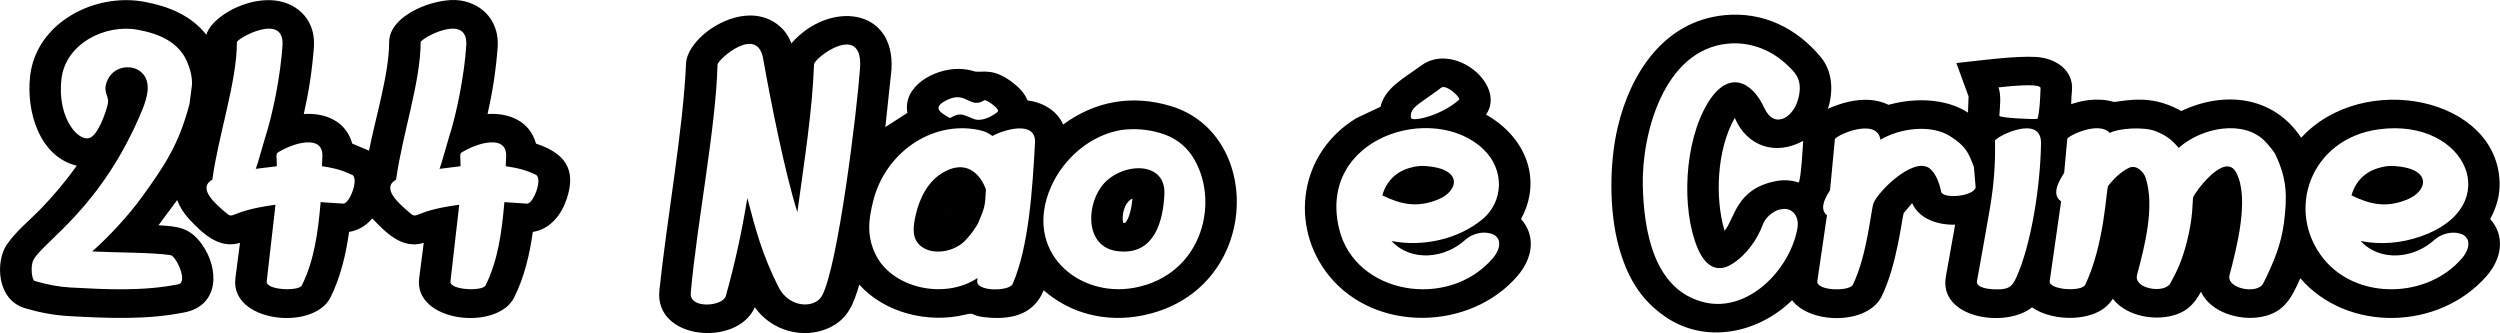 <?xml version="1.0" encoding="UTF-8"?>
<!DOCTYPE svg PUBLIC "-//W3C//DTD SVG 1.1//EN" "http://www.w3.org/Graphics/SVG/1.1/DTD/svg11.dtd">
<!-- Creator: CorelDRAW -->
<svg xmlns="http://www.w3.org/2000/svg" xml:space="preserve" width="150mm" height="19.986mm" version="1.1" style="shape-rendering:geometricPrecision; text-rendering:geometricPrecision; image-rendering:optimizeQuality; fill-rule:evenodd; clip-rule:evenodd"
viewBox="0 0 2450986.93 326573.96"
 xmlns:xlink="http://www.w3.org/1999/xlink"
 xmlns:xodm="http://www.corel.com/coreldraw/odm/2003">
 <defs>
  <style type="text/css">
   <![CDATA[
    .fil0 {fill:black}
   ]]>
  </style>
 </defs>
 <g id="Camada_x0020_1">
  <path class="fil0" d="M2256114.12 134992.01c61170.02,-66459.24 192567.25,-39268.03 194510.06,44209.21 297.39,12790.87 -3163.4,24245.13 -9217.33,35498.41 15173.22,17093.16 11052.3,39204.3 -3480.4,55849.75 -46794.18,53594.84 -136717.5,55459.22 -182694.69,2259.81 -8259.81,18524.53 -15491.85,33727.17 -38348.09,37893.84 -21643.82,3946.08 -49604.64,-4444.45 -59083.41,-24686.31 -7039.23,13137.27 -15460.8,21281.07 -32063.77,24321.93 -19058.85,3491.83 -42472.28,-2147.06 -54372.62,-17434.66 -14468.97,24076.83 -59356.29,22807.22 -79122.65,8388.9 -25684.67,20800.68 -92434.76,10869.3 -84405.34,-30761.48 3042.49,-16733.68 6039.22,-33485.34 8982.04,-50237 -16892.18,338.24 -35076.84,-5387.26 -42166.72,-21160.16l-8263.08 9720.6c-1462.42,3560.46 -6710.79,51988.63 -21771.27,82009.91 -13892.18,27692.85 -69906.96,27101.34 -87648.81,3488.57 -33075.21,32279.45 -84781.16,43580.12 -124678.27,15923.22 -24928.14,-17279.43 -37336.65,-40029.47 -45171.63,-68227.22 -9797.4,-35258.22 -9341.52,-82536.06 -1101.31,-117380.88 12598.06,-53279.48 45676.53,-104088.37 104758.31,-109802.43 37692.86,-3645.43 70717.41,12558.84 94444.57,41256.59 11735.31,14194.46 12218.97,33754.95 6915.04,50521.31 12627.47,-5715.69 27429.78,-9697.73 41338.29,-8663.41 6431.38,482.03 12570.28,2076.8 18155.25,4782.69 238.56,19.61 43436.33,-13947.73 77429.84,7397.07 117.65,73.53 246.73,145.43 354.58,227.12l583.33 -15841.52 -11978.77 -32728.8c21013.1,-2251.64 56988.64,-7200.99 78027.88,-6001.64 19576.82,1116.01 37039.27,13173.22 35307.24,32866.06 -392.16,4436.28 -728.76,8944.46 -774.51,13400.34 9156.87,-3073.53 18053.95,-4624.19 27846.44,-4364.38 4790.86,127.45 9455.89,856.21 13836.62,2196.08 4841.51,281.05 28473.89,-6772.88 53088.31,2805.56 4563.73,1694.45 8982.04,3717.33 13107.86,6120.92 41965.74,-19771.27 90125.94,-15173.22 117653.75,26171.6l-17.97 -27.78 21.24 8.17zm-492642.81 43933.07c2333.34,-4246.74 3903.6,-34178.15 4398.7,-40818.68 -27581.74,15065.38 -54725.56,4862.75 -66415.12,-21060.49 -209.15,-473.86 -464.05,-955.88 -728.76,-1439.54 -17434.66,30813.77 -19687.93,77611.21 -10009.82,110724 10218.97,-12120.93 10986.94,-40586.66 49261.5,-48552.35 8088.25,-1767.98 16122.57,-1256.54 23501.67,1166.67l-9.8 9.8 1.63 -29.41zm-410005.45 -74276.24c4315.37,-18727.15 23401.99,-28176.51 39687.96,-40261.49 32271.28,-23947.74 84032.79,18838.26 63764.79,48004.97 37753.32,21147.09 55934.72,62418.38 34305.6,102305.69 15232.05,17160.15 10993.48,39031.1 -3480.4,55838.31 -46377.51,53853.01 -139753.45,55872.62 -185000.25,-500 -38841.56,-48393.86 -29194.48,-120294.28 27218.99,-154291.06l23503.3 -11096.42zm-311132.77 17426.49c31402,-23135.65 67652.05,-29339.91 105139.03,-18209.17 93483.78,27758.21 88362.86,183626.06 -28913.44,205702.89 -34419.98,6478.77 -69174.93,-1955.88 -95336.73,-24988.6 -8905.24,22107.87 -28571.93,28294.16 -51310.53,26990.23 -23116.04,-1325.17 -13957.53,-5933.01 -25550.69,-3104.58 -36449.4,8892.17 -79138.99,-1754.9 -103936.41,-29433.05 -5416.67,18419.96 -10722.24,33586.65 -29493.5,42320.32 -25514.74,11869.3 -56861.19,2795.76 -72918.4,-20102.97 -17088.26,39107.9 -98640.65,32281.09 -93550.78,-16552.31 7174.85,-68831.79 23382.38,-157859.69 26106.24,-222328.73 1174.84,-27807.23 59001.71,-66308.91 92384.11,-36173.25 5165.04,4663.4 8645.44,10248.38 10913.41,16305.58 36620.96,-41962.47 101987.06,-35514.75 98112.88,25890.56l-5985.3 56176.55 21616.04 -13900.35c-4756.54,-26472.26 26323.56,-43130.78 49853.01,-43130.78 5638.9,0 11150.34,874.18 16359.5,2568.63 7848.05,1245.1 18081.72,-4013.08 37730.44,11377.47 5849.68,4581.71 11073.54,10013.09 13782.7,16924.86 15003.29,1936.28 28928.14,9826.81 34988.61,23746.76l9.8 -80.07zm-680549.93 25596.44c6191.18,-31723.9 19722.25,-75506.64 19722.25,-106349.82 0,-27467.36 46884.05,-44271.3 69583.43,-40890.58 23630.75,3519.61 38679.79,22027.81 36790.9,46228.82 -1785.95,22893.82 -4864.39,42835.02 -9874.2,65121 21882.38,-1334.97 41495.15,7424.85 47477.19,29004.94 27111.15,8954.26 40527.83,24289.25 29833.37,55047.46 -5266.35,15143.81 -16143.81,28934.68 -32957.56,31535.99 -3045.76,21879.11 -8289.23,44205.94 -18197.74,64165.12 -16578.45,33390.57 -99072.03,24419.97 -93186.4,-19093.16 1549.02,-11441.19 3032.68,-22882.38 4454.25,-34341.55 -21485.32,6588.24 -37281.1,-10292.5 -50447.78,-23929.77 -5820.27,6887.26 -13673.22,11769.62 -22754.93,13181.39 -3021.25,21707.55 -8321.91,44388.95 -18207.54,64174.92 -16707.54,33437.95 -99055.69,24366.05 -93196.2,-19093.16 1539.22,-11441.19 3032.68,-22882.38 4454.25,-34341.55 -20625.84,6320.27 -36787.63,-9377.46 -49754.97,-23173.23 -5228.77,-5565.37 -9264.72,-11905.24 -11805.57,-18810.48l-18356.23 24748.4c18261.46,1129.09 30488.6,1714.05 42558.88,18617.67 17426.49,24403.63 16761.46,59905.31 -16606.23,66697.8 -37415.08,7616.02 -76000.1,5795.76 -113902.11,3727.13 -14374.2,-792.48 -28549.06,-3506.54 -42238.62,-7532.69 -28823.57,-8014.72 -29413.44,-45779.47 -19011.46,-61743.55 8519.62,-13075.18 22673.23,-24504.93 32720.63,-34750.05 13326.82,-13627.47 25478.79,-28129.12 36382.4,-43415.09 -36609.53,-8823.54 -49774.58,-53117.72 -45738.62,-88014.82 6049.03,-52317.06 63312.18,-81629.19 111650.48,-72746.83 23665.06,4348.05 45787.64,13032.7 61124.26,32375.86 6542.49,-23142.19 66954.34,-52018.04 95918.43,-19102.97 7813.74,8880.73 10349.69,20547.41 9482.04,31663.44 -1807.19,23150.36 -4836.61,42629.14 -9864.39,65122.64 21882.38,-1334.97 41495.15,7424.85 47477.19,29004.94l16442.83 6934.65 27.78 -22.88zm568861.87 59802.37c310.46,-738.56 619.28,-1485.3 919.94,-2232.03 -400.33,856.21 -782.68,1712.42 -1138.89,2586.6 73.53,-117.65 145.43,-236.93 209.15,-364.38l9.8 0 0 9.8zm172237.16 11076.81c4823.54,-3939.55 6771.25,-17820.29 7424.85,-23893.82 -8516.35,3602.95 -10867.66,17797.41 -9084.98,23848.07l1660.13 45.75zm-917079.65 -116753.42c-10310.47,39513.12 -24246.76,60437.99 -46857.91,91603.06 -13830.08,19063.75 -32870.96,39199.4 -48578.5,53134.06 20478.79,1098.04 60353.02,882.35 76954.35,3651.97 5187.92,866.01 17552.31,26534.35 7305.57,28575.2 -34665.08,6906.87 -70637.35,5009.81 -105340.01,3116.02 -11176.49,-611.11 -22928.14,-2751.64 -35253.31,-6421.58 -2888.89,-741.83 -4410.14,-14441.2 -1292.49,-20522.9 9194.46,-17931.4 66781.13,-50565.43 106604.72,-146951.18 5401.97,-13073.55 9305.57,-28187.95 -866.01,-37192.86 -9568.64,-8470.6 -28444.48,-6183.01 -33959.2,9892.17 -3887.26,11330.08 3369.29,12926.49 866.01,22526.17 -2207.52,8467.33 -8593.15,26619.32 -16132.37,31336.64 -10637.27,6656.87 -33632.4,-17160.15 -29014.74,-57161.84 4003.27,-34671.61 42908.55,-54062.16 74812.19,-48197.78 20096.43,3694.45 40184.69,11583.35 48589.93,31884.03 3434.65,8307.2 4946.09,15758.19 4509.81,22354.6l-2369.28 18336.63 21.24 37.58zm159501.85 69622.64c6960.79,3965.69 -2916.67,29168.34 -9027.79,28212.46l-21924.87 -1477.13c-2552.29,29339.91 -6233.67,57145.5 -18480.42,81717.43 -2964.06,5947.72 -35558.87,4661.77 -34397.1,-4026.15l8599.68 -75114.48c-48620.98,6423.21 -39302.34,16179.76 -50300.72,6403.6 -7166.68,-6369.29 -27035.98,-22452.64 -11604.59,-30962.46 5916.67,-43872.61 24075.2,-95732.15 24075.2,-134841.68 0,-3508.17 46859.54,-29854.61 44709.21,3287.59 -1849.68,28501.67 -9134,66188 -17406.89,91603.06l-6877.46 23638.92c-718.96,1831.7 -1366.01,3725.5 -1931.38,5684.65l20632.38 -2568.63c0,-14454.27 -2491.83,-11702.63 6459.16,-16480.41 10478.77,-5593.14 37828.48,-14643.81 38259.85,5482.03l-428.11 10995.11c21081.73,2990.2 26158.53,7624.19 29658.54,8436.29l9.8 0 -24.51 9.8zm180144.03 0c6977.13,3973.86 -2923.21,29168.34 -9027.79,28212.46l-21924.87 -1477.13c-2552.29,29339.91 -6233.67,57143.87 -18480.42,81717.43 -2965.69,5950.99 -35550.7,4658.5 -34387.3,-4026.15l8599.68 -75114.48c-48638.95,6424.85 -39300.71,16183.03 -50300.72,6403.6 -7165.04,-6370.92 -27037.62,-22452.64 -11604.59,-30962.46 5921.58,-43905.29 24075.2,-95797.51 24075.2,-134841.68 0,-3504.91 46851.37,-29856.25 44709.21,3287.59 -1839.87,28472.26 -9142.17,66212.51 -17406.89,91603.06l-6877.46 23638.92c-718.96,1831.7 -1366.01,3725.5 -1931.38,5684.65l20632.38 -2568.63c0,-14454.27 -2491.83,-11702.63 6459.16,-16480.41 10475.5,-5591.51 37836.65,-14645.44 38268.02,5482.03l-428.11 10995.11c11593.15,1643.79 20209.18,3807.19 29658.54,8436.29l-32.68 9.8zm272583.7 -108099.82c0,-6774.52 48254.97,-42540.91 45145.49,3303.93 -2696.08,39750.05 -21601.34,195251.89 -37411.81,223531.34 -6866.02,12281.06 -31913.44,12330.08 -42558.88,-8799.03 -16109.5,-31975.53 -22366.04,-56233.74 -30526.18,-87220.7 -5812.1,35408.54 -12132.37,63737.01 -21050.68,96019.74 -2817,10197.73 -35805.6,13189.56 -34405.27,-2933.01 5764.71,-66403.68 24701.01,-162109.69 26225.53,-223895.72 117.65,-4759.81 38794.17,-39317.05 44727.18,-5866.02 7181.38,40495.15 21187.94,111428.25 33550.7,150581.9 6513.08,-48522.94 14568.65,-97454.38 16331.72,-144745.29l0 9.8 -27.78 13.07zm174988.8 69995.19c10866.03,-6163.41 42913.46,-15787.6 41692.87,6594.78 -2436.28,44643.85 -5968.96,101916.8 -21924.87,138523.06 -3228.76,7406.87 -37294.17,7799.03 -34616.06,-3836.61 145.43,-611.11 209.15,-1274.51 209.15,-2013.07 -33132.4,21831.73 -84232.14,9403.61 -99964.19,-23081.73 -8864.39,-18305.58 -6950.99,-33962.46 -2359.48,-52395.49 11616.03,-46634.05 56558.9,-78942.92 102977.26,-69821.99 5593.14,1102.94 10248.38,3116.02 13982.04,6049.03l-17.97 -27.78 21.24 9.8zm-14192.83 85755.02c6807.2,-16084.99 6892.17,-16745.12 7743.47,-32983.7 50.65,-972.22 -10846.42,-33859.52 -40836.66,-17599.7 -15933.03,8638.9 -24099.71,25637.29 -27946.12,42129.14 -2877.45,12336.62 -3985.3,23692.84 5374.19,30972.26 11666.68,9073.54 32803.97,5331.71 43423.26,-6049.03 5019.61,-5374.19 9099.69,-10875.83 12251.65,-16486.95l-9.8 0 0 17.97zm6459.16 -120925c2506.54,0 15348.06,8673.21 12900.34,11359.49 -1879.09,2063.73 -14694.46,10699.36 -23428.14,7142.17 -12611.13,-5137.26 -13225.51,-6346.41 -23429.77,-919.94 -11096.42,-5995.11 -17718.98,-11053.94 -1511.44,-18300.68 17833.36,-7973.87 21201.01,9880.73 35470.64,728.76l-1.63 -9.8zm202925.11 53862.82c28885.66,42665.09 12052.3,117295.91 -55893.87,130068.8 -55437.98,10421.58 -109632.5,-35905.28 -81890.63,-98952.75 12201,-27730.43 38596.46,-50714.12 69001.73,-55702.69 12898.71,-1702.62 25723.89,-674.84 38477.18,3116.02 12753.28,3789.22 22854.61,10931.39 30305.6,21434.67l0 35.95zm-68782.77 94534.44c32627.49,1929.74 41096.46,-30390.56 42130.78,-56441.25 1348.04,-33986.97 -44578.49,-30720.63 -61915.12,-6968.96 -15745.12,21571.92 -14915.05,62464.14 19776.17,63390.61l-9.8 27.78 17.97 -8.17zm361997.21 -17589.89c10187.92,2501.64 11334.98,13449.36 2150.33,24194.48 -43634.05,51047.45 -135214.23,35578.48 -150691.38,-28768.01 -21634.02,-89947.83 92601.43,-124771.41 141446.27,-78037.69 21437.94,20511.47 19168.33,51469.02 -218.95,67980.48 -23898.72,20354.6 -59312.17,27951.02 -89861.23,21982.06 19313.75,20768 52328.5,17129.11 72237.02,-1111.11 6302.3,-5774.52 16692.83,-8751.65 24931.41,-6222.23l-9.8 -17.97 16.34 0zm-77390.63 -64857.93c-15088.26,3553.93 -24900.36,13576.82 -28794.16,27472.26 18356.23,8939.55 34215.73,12343.15 54611.18,4037.59 20307.22,-8269.62 24888.92,-30098.08 -11823.55,-32802.33 -8413.41,-619.28 -13459.17,1274.51 -13991.85,1274.51l-1.63 17.97zm1720.59 -57524.59c5133.99,-5839.88 16774.53,-12419.95 27091.54,-20522.9 5032.69,-3952.62 19683.03,9885.63 17625.84,11733.68 -17555.58,15759.82 -46367.71,22042.51 -47094.83,17782.7 -709.15,-4150.33 648.69,-6571.9 2377.45,-8993.48zm361144.27 98572.03c7782.69,-1890.53 18254.93,4393.8 15057.21,20150.35 -8207.53,40442.86 -48532.74,80818.74 -90290.97,71271.34 -50833.4,-11622.56 -60003.35,-71344.87 -61058.9,-114147.21 -1250,-50687.98 20351.33,-133537.76 83413.51,-139626 20346.43,-1964.05 40364.43,5228.77 55238.64,18318.65 11457.53,10083.35 17593.16,16730.41 14410.15,32975.53 -4147.06,21161.79 -24045.78,33194.49 -33759.85,12096.42 -12689.56,-27557.23 -35905.28,-37756.59 -55666.74,-5127.46 -23114.41,38165.08 -25960.82,103573.67 -10093.15,141830.25 6823.54,16452.64 18160.15,25897.09 33969,15939.56 14201,-8944.46 24728.79,-23937.94 30305.6,-39032.73 3076.8,-8326.81 13129.1,-14666.69 18501.66,-14666.69l-26.14 17.97zm188323.78 -41402.02l1712.42 19785.97c-1040.85,8856.22 -32555.6,12218.97 -33977.17,4034.32 -1406.86,-8101.32 -5831.71,-19204.27 -12034.33,-23081.73 -16233.68,-10147.07 -50129.15,23877.48 -54171.64,34807.24 -2410.13,6516.35 -6127.46,50931.44 -20202.64,79895.53 -3285.95,6761.45 -36191.22,6129.09 -34825.21,-3681.38l9455.89 -64501.72c-9797.4,-7246.74 2547.39,-23357.87 3004.91,-24549.05l4727.13 -49826.86c125.82,-3594.78 41165.09,-22310.49 44707.58,364.38 18622.57,-11205.9 49227.19,-15344.79 67926.56,-3669.94 15720.61,9815.37 18599.7,16665.05 23656.89,30424.88l0 -9.8 19.61 8.17zm20642.18 -25651.99c0,-3668.31 45475.55,-26919.97 45143.85,2202.62 -449.35,39568.68 -9052.3,98353.07 -24282.71,131911.94 -4362.75,9612.76 -8135.63,12253.28 -23629.12,11351.32 -4898.7,-284.31 -16102.96,-1885.62 -14839.89,-8071.91 4581.71,-25160.16 8817.01,-48980.46 12689.56,-71452.71 3852.95,-22472.25 5501.64,-44452.67 4946.09,-65951.07l-17.97 0 -9.8 9.8zm4289.22 -24549.05c547.39,-9200.99 2080.07,-19893.82 -846.41,-27846.44 4070.27,-447.71 41514.76,-4882.36 41264.76,727.13 -426.47,9594.78 -707.52,22686.3 -3006.54,30042.52 -1977.13,836.6 -37402.01,-816.99 -37402.01,-2924.84l-9.8 1.63zm270435 37384.04c11905.24,24908.53 11818.64,41921.62 8616.02,67408.59 -2772.88,22078.46 -10887.27,40534.37 -20232.05,59372.63 -5627.46,11343.15 -36612.79,5285.95 -33120.96,-8062.1 6754.91,-25825.2 19959.18,-75536.05 6459.16,-100591.64 -11382.37,-21125.85 -41403.65,20942.84 -42137.31,24375.85 -890.52,4169.94 406.86,18740.22 -6678.11,45627.51 -3950.99,14996.75 -8490.21,25797.42 -15676.49,38658.55 -5910.14,10575.18 -36245.15,5367.65 -32674.88,-8070.27 7385.63,-27800.69 17910.15,-67905.32 8179.75,-96009.93 -1571.9,-4537.59 -8511.45,-12567.01 -15931.39,-9153.61 -7442.82,3661.77 -14320.28,9647.07 -20642.18,17954.27 -1964.05,4818.63 -3547.39,56980.47 -22364.41,96738.69 -3418.31,7223.87 -36119.33,5112.75 -34841.55,-3681.38l11186.29 -78057.29c-12071.91,-7946.09 2377.45,-26060.49 3006.54,-28210.82l3016.34 -32983.7c73.53,-2830.07 30980.43,-18018 41702.67,-5867.65 7980.4,-4571.9 33098.08,-6380.73 44691.24,-1830.07 10235.31,4017.98 16165.05,8364.39 22810.49,16478.78 22647.09,-20307.22 64379.17,-28122.59 85106.32,-6049.03 4026.15,4272.88 7168.31,8243.48 9464.06,11905.24l-9.8 17.97 70.26 29.41zm181008.41 78047.49c10196.09,2503.27 11330.08,13428.12 2150.33,24194.48 -33581.74,39384.04 -102694.58,41645.48 -135853.12,362.75 -37328.48,-46473.92 -13336.62,-117766.5 54601.38,-126781.21 86281.16,-11449.36 124594.94,76281.15 40397.11,105174.98 -18839.89,6465.69 -38634.04,8276.15 -58452.69,4400.33 19268,20756.56 52230.46,17150.35 72219.05,-1111.11 6308.83,-5763.08 16687.93,-8753.28 24949.38,-6222.23l0 -17.97 -11.44 0zm-77382.46 -64856.3c-15132.37,3563.73 -24880.75,13552.31 -28821.93,27472.26 18472.25,8908.51 34026.19,12393.81 54603.01,4037.59 20256.56,-8227.14 24960.82,-30096.45 -11813.74,-32802.33 -5019.61,-374.18 -9673.22,63.73 -13964.07,1274.51l-3.27 17.97z"/>
 </g>
</svg>
